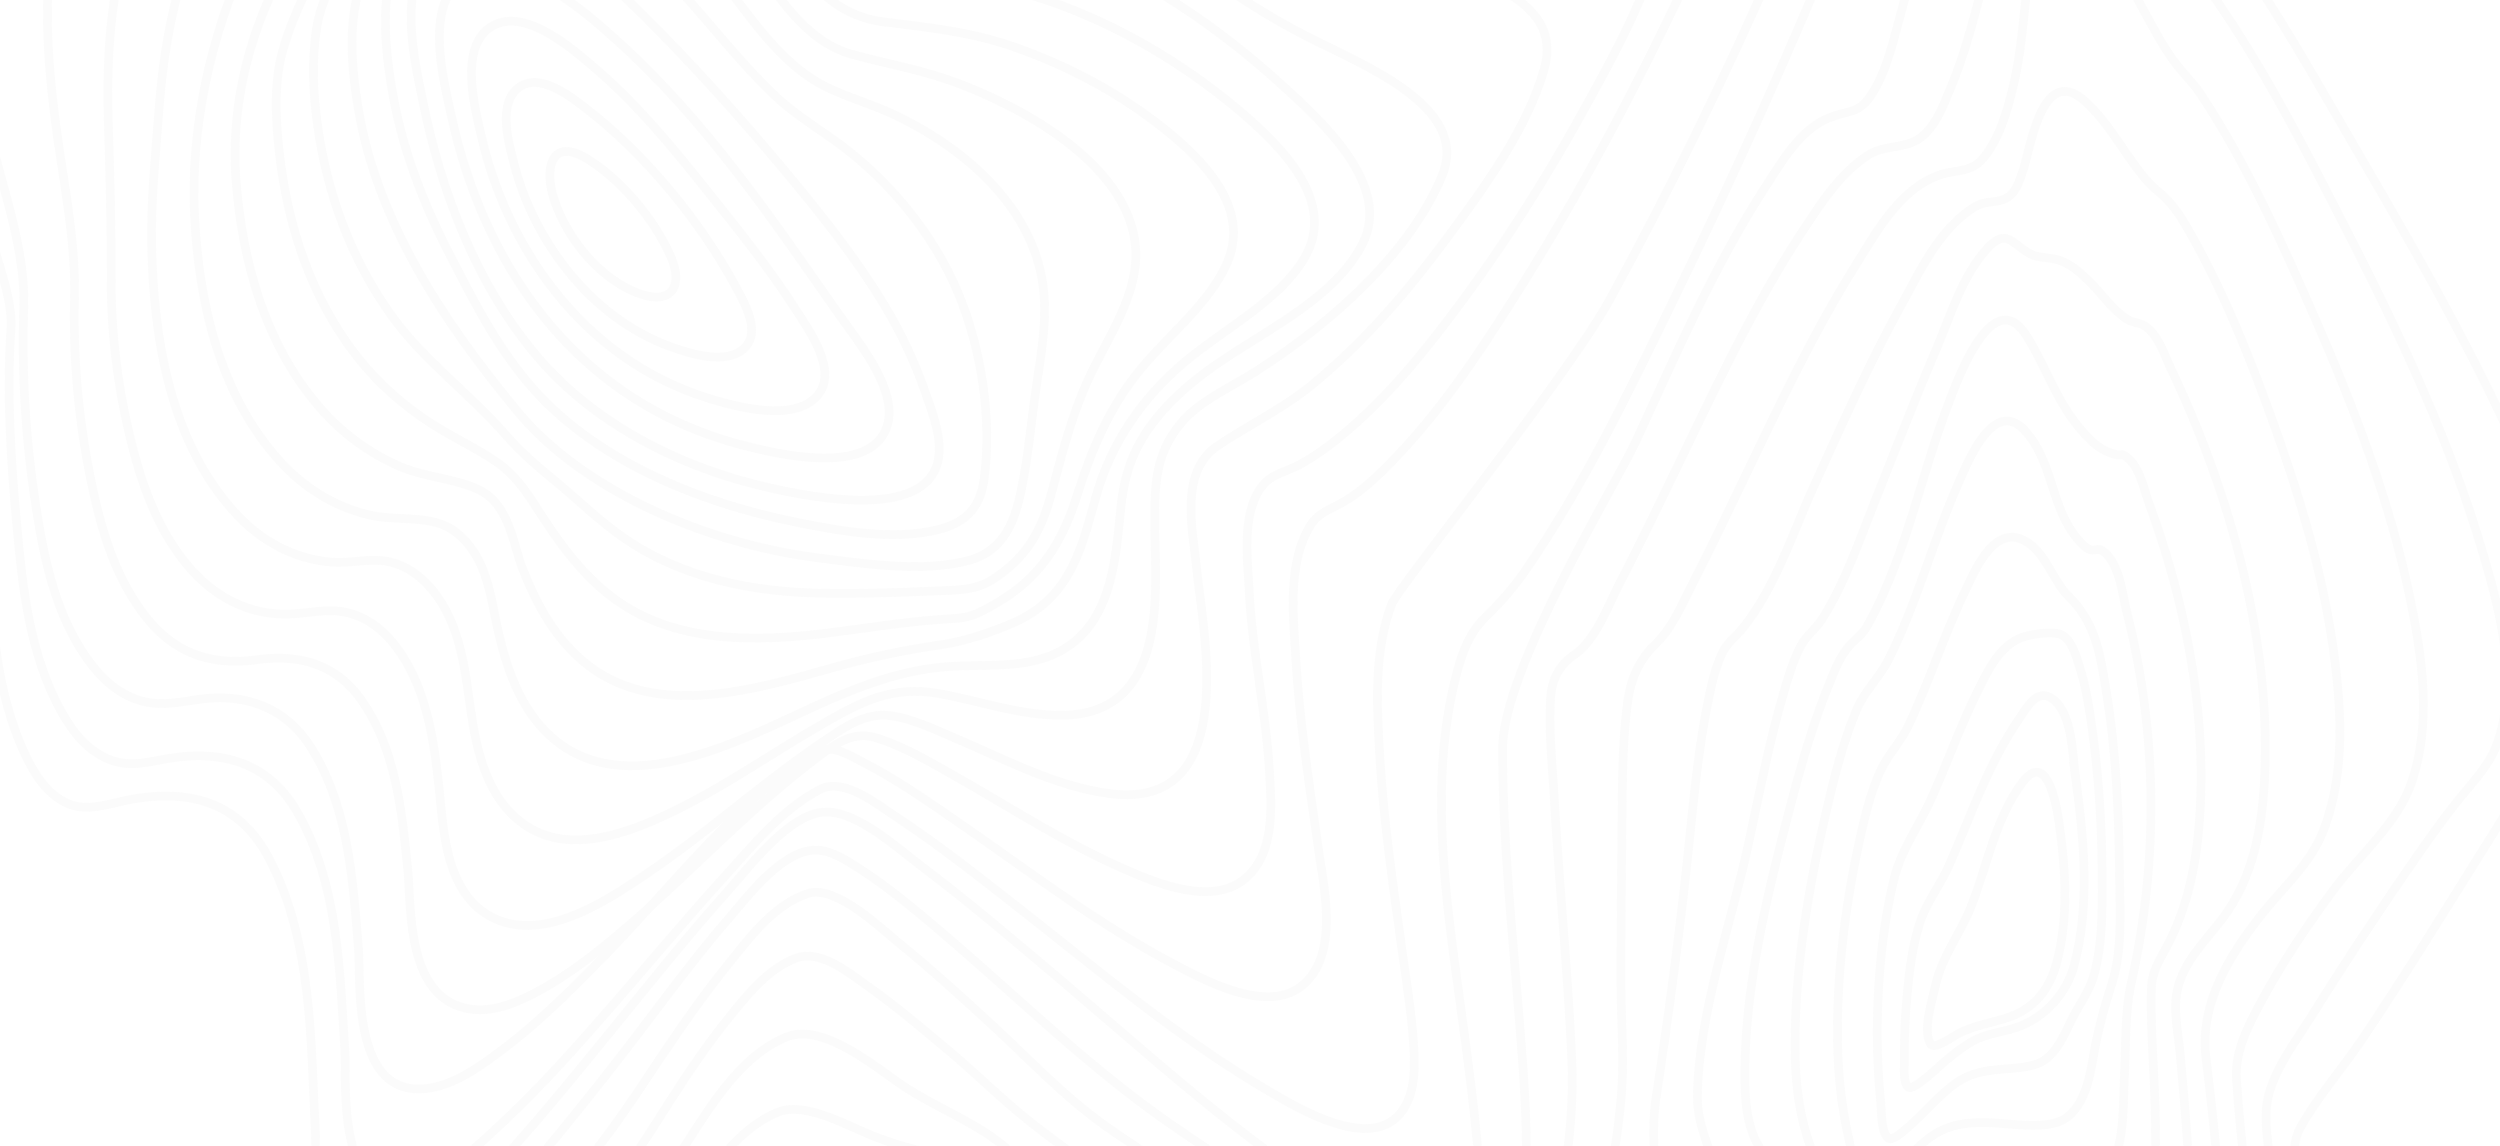 <svg width="1440" height="660" viewBox="0 0 1440 660" fill="none" xmlns="http://www.w3.org/2000/svg"><g opacity=".03" clip-rule="evenodd" stroke="#6B6B6B" stroke-width="5"><path d="M475.935 467.715c-20.903.079-44.409 31.768-56.528 45.304-23.97 26.765-46.105 54.602-68.593 82.181-22.489 27.578-44.916 55.232-69.605 81.53-16.027 17.075-34.077 37.139-56.962 48.719-48.768 24.67-41.526-53.112-42.593-73.26-2.725-51.256-1.481-110.047-26.877-158.092-15.161-28.68-40.588-40.117-77.646-33.957-12.052 1.986-25.92 7.863-37.661 2.884-12.54-5.316-19.776-17.547-24.628-27.698-17.679-37.025-19.727-79.594-21.946-118.768-2.438-42.242-1.725-84.881-1.914-126.825-.08-17.785-7.925-36.36-14.302-53.296-8.357-22.203-17.745-44.143-26.822-66.163-19.922-48.441-40.905-98.357-45.964-149.608-3.17-32.096 1.115-67.175 28.688-92.108 13.844-12.519 34.424-19.071 52.706-26.308 22.086-8.761 44.385-17.175 66.124-26.502 70.013-30.046 138.429-72.943 141.867-142.57.519-10.533-1.17-20.877-1.487-31.361-.195-6.676 1.786-12.618 10.363-15.1 21.513-6.239 55.474 13.373 72.543 21.414 37.363 17.607 73.049 37.462 109.662 56.061 24.214 12.305 57.303 33.605 86.723 33.828 26.213.199 45.159-28.194 58.071-43.651 12.088-14.485 29.005-40.728 53.596-42.317 11.924-.769 21.806 5.634 29.475 12.32 13.411 11.72 22.872 25.221 38.173 35.765 25.104 17.288 59.644 31.733 93.471 29.385 23.439-1.628 38.789-12.519 53.463-26.372 6.169-5.823 10.534-10.548 20.549-10.856 15.905-.497 32.736 4.576 47.483 8.756 52.773 14.951 103.803 36.186 151.446 59.809 23.82 11.803 47.55 24.555 67.87 40.206 13.33 10.25 29.21 24.075 29.19 39.71 0 18.103-8.02 37.259-14.02 54.855-11.21 32.866-24.17 65.334-37.47 97.673-30.76 74.787-64.011 148.872-99.754 222.253-25.219 51.688-50.475 104.473-84.003 153.069-6.585 9.477-14.262 18.422-22.928 26.715-9.101 8.86-13.173 19.855-16.209 31.003-18.843 69.196-4.377 145.003 4.694 214.486 2.298 17.636 4.608 35.272 6.218 52.958 1.384 15.204 5.352 33.406-.61 48.184-11.735 29.117-54.986 3.663-72.61-7.099-62.052-37.888-114.551-86.771-168.147-132.081-25.525-21.543-50.982-43.249-77.951-63.621-14.021-10.607-36.82-31.525-55.145-31.455z"/><path d="M472.412 454.658c-22.119 11.613-38.468 31.989-53.854 48.902-22.149 24.339-43.067 49.443-64.589 74.17-20.352 23.38-40.935 46.811-64.048 68.463-14.093 13.202-30.948 29.768-51.793 36.022-45.182 13.565-38.327-59.413-39.509-77.429-2.925-44.789-3.596-95.568-27.384-137.005-14.856-25.874-39.491-36.504-73.693-30.985-11.834 1.907-21.936 5.345-33.709.993-13.624-5.031-22.118-16.605-28.114-27.215-18.786-33.235-22.777-72.521-26.098-108.548-3.43-37.219-5.85-75.998-3.34-112.02 1-14.405-4.673-30.985-9.024-45.241-6.702-21.935-14.435-43.647-21.625-65.472C-38.992 34.936-53.08-10.574-54.682-56.72c-1.158-33.315 5.118-68.05 29.376-95.767 24.598-28.09 62.73-40.552 98.98-56.13 62.67-26.902 138.868-63.237 152.109-125.476 2.011-9.437.92-18.507 1.413-27.935.25-4.848 1.042-10.367 6.91-12.825 15.234-6.383 43.086 11.106 54.755 16.992 32.246 16.263 62.914 34.547 94.539 51.59 25.11 13.535 53.012 30.692 82.778 35.927 36.121 6.353 61.823-35.158 87.257-49.756 44.104-25.308 69.233 22.64 90.261 46.279 24.142 27.146 68.185 49.553 105.537 25.219 14.283-9.309 22.795-20.763 41.435-24.921 29.15-6.502 62.463-1.584 91.278 3.691 43.318 7.947 86.167 20.524 125.314 37.621 28.03 12.249 71.98 32.57 68.69 62.329-2.2 20.032-10.24 40.398-17.34 59.904-10.64 29.207-22.76 58.046-35.35 86.732-28.976 66.218-60.93 131.705-96.076 195.906-23.99 43.805-122.026 165.998-125.524 175.192-10.419 27.414-8.585 58.583-6.971 86.847 2.145 37.596 7.703 75.004 12.851 112.382 2.438 17.793 5.417 35.675 6.618 53.562.853 12.73 1.584 29.45-7.501 40.601-17.726 21.767-58.283-2.483-75.442-12.512-52.604-30.722-98.158-69.585-144.736-106.025-22.868-17.881-45.7-36.037-70.402-52.269-9.975-6.547-30.004-22.959-43.665-15.781z"/><path d="M461.068 438.591c-44.263 31.716-77.182 75.49-114.149 113.27-18.559 18.962-37.625 38.043-59.732 54.398-11.495 8.508-26.032 19.131-42.056 20.77-42.866 4.38-37.07-61.396-38.697-81.083-3.157-38.063-5.553-81.062-27.428-115.594-13.372-21.097-35.321-31.487-64.169-27.544-12.799 1.748-23.673 4.47-36.241 0-12.733-4.529-21.717-13.966-28.452-23.521-19.37-27.46-25.563-61.584-30.176-92.5A609.456 609.456 0 0 1 13.69 177.46c1.03-31.984-10.557-63.814-18.194-95.043-10.112-41.37-18.944-83.491-17.609-125.825 1.06-33.434 9.393-67.132 31.536-95.714 22.552-29.044 56.306-46.506 92.73-62.249 55.063-23.8 128.85-53.459 149.762-105.672 3.048-7.593 3.383-14.67 3.913-22.503.256-3.804.336-8.716 5.205-10.603 11.727-4.539 34.462 12.242 42.386 16.926 25.294 14.949 49.449 31.154 74.408 46.476 23.302 14.303 47.584 29.883 74.89 38.768 43.489 14.139 68.917-31.065 110.358-29.799 25.727.79 44.177 20.859 56.94 36.752 15.695 19.568 26.014 47.743 54.654 57.536 21.333 7.296 33.749-4.152 49.937-12.967 27.428-14.939 64.608-15.957 96.357-14.403 42.903 2.096 86.44 10.286 125.875 24.227 17.877 6.317 36.473 14.055 50.358 25.448 13.014 10.673 16.344 20.774 13.684 35.038-8.17 43.665-30.933 87.752-51.266 129.625-25.551 52.61-53.759 104.494-85.496 154.829-21.643 34.323-44.543 69.421-74.445 99.548-7.796 7.852-16.268 15.892-26.55 21.633-7.729 4.341-14.11 6.184-18.523 13.499-13.074 21.684-9.655 51.845-8.295 75.078 2.163 37.149 7.923 74.12 13.11 111.04 3.048 21.545 12.635 62.131-10.362 79.334-19.857 14.85-53.715-3.069-71.208-12.222-44.238-23.154-83.064-52.938-123.041-80.571-18.322-12.664-36.784-25.825-57.154-36.285-5.193-2.672-12.074-6.953-18.383-7.688-7.228-.824-12.744 3.025-18.199 6.918z"/><path d="M471.372 435.865c-39.136 29.306-71.288 64.613-107.911 96.076-16.421 14.106-33.646 28.352-53.678 39.101-10.772 5.782-24.332 11.922-37.721 10.327-38.429-4.575-34.958-58.672-37.209-80.528-3.306-32.476-6.636-69.784-27.357-98.5-13.572-18.81-33.616-25.864-59.467-22.352-27.729 3.77-47.858-4.659-63.327-23.843-19.38-24.051-27.278-54.41-32.89-82.336-6.729-33.645-9.712-67.716-8.912-101.798.78-33.146-6.039-65.259-10.473-98.186-5.874-43.657-8.772-88.715 3.27-131.88 10.485-37.581 33.59-71.527 69.323-96.974 37.294-26.58 84.28-39.738 125.539-61.32 25.735-13.461 59.778-32.232 69.781-57.386 3.337-8.39-1.165-23.679 15.25-16.978 9.387 3.83 17.622 10.997 25.296 16.66 12.4 9.149 24.46 18.602 36.69 27.906 26.07 19.829 52.695 41.063 83.566 55.925 38.868 18.727 68.781-9.11 108.192-5.717 21.209 1.823 38.136 13.834 51.433 26.54 8.613 8.22 16.073 17.216 23.033 26.4 7.271 9.592 12.809 20.942 22.209 29.307 13.377 11.921 29.212 6.745 46.505 4.51a458.348 458.348 0 0 1 91.911-2.573c37.568 2.722 76.21 9.105 110.351 22.551 13.291 5.23 27.381 11.857 36.293 21.697 8.912 9.84 8.302 20.018 5.618 31.293-7.93 33.444-26.381 66.819-43.869 98.544-21.892 39.708-46.359 78.636-74.192 115.811-19.214 25.66-39.972 51.405-66.024 72.874-7.582 6.243-15.7 12.184-24.765 16.987-6.215 3.299-14.237 5.067-18.909 9.845-14.584 14.952-10.229 44.968-9.381 62.503 1.689 34.994 9.723 69.436 11.675 104.385 1.067 19.074 3.751 48.947-16.189 62.955-18.745 13.173-48.268 1.241-66.329-6.632-35.513-15.472-67.152-36.26-100.164-54.892-13.584-7.66-27.797-16.054-43.309-21.016-13.822-4.411-23.825 3.204-33.859 10.714z"/><path d="M472.012 428.656c-34.439 23.327-65.01 51.449-100.009 74.945-20.496 13.753-54.953 37.437-83.849 26.801-31.752-11.668-32.617-52.342-35.175-75.853-3.046-27.982-7.206-60.843-27.032-84.791-6.268-7.574-14.564-14.026-25.491-16.761-11.695-2.928-21.928.273-33.635.69-24.559.874-44.275-11.068-57.816-26.87-19.144-22.335-28.195-50.263-34.505-76.642-7.118-29.886-10.627-60.269-10.477-90.712.122-29.095-.67-57.881-1.583-87.005C61.22 34.37 63.189-4.253 75.608-41.2c12.243-36.396 35.188-69.485 68.938-95.478 32.935-25.356 73.19-42.465 114.195-57.449 23.274-8.501 58.053-22.865 69.809-43.145 5.232-9.018 4.873-17.867 18.48-8.278 17.134 12.075 30.882 28.35 45.537 42.336 21.148 20.175 42.71 40.857 67.854 57.791 16.055 10.815 31.636 15.634 52.425 14.89 15.837-.576 31.509-3.186 47.406-1.866 37.314 3.092 62.902 27.029 86.73 48.192 15.325 13.614 27.014 26.047 48.814 33.055 25.765 8.289 53.796 11.768 80.547 17.307 29.377 6.085 59.936 13.113 85.811 26.394 23.036 11.823 33.366 26.2 27.16 47.721-9.673 33.567-33.501 66.651-55.544 96.45-22.428 30.33-47.644 60.139-78.471 85.273-16.647 13.569-36.193 22.831-54.076 34.881-22.452 15.158-13.949 49.449-12.048 69.827 3.155 33.83 26.764 140.275-49.703 130.453-31.917-4.099-61.373-20.245-89.538-32.052-11.688-4.894-25.716-11.976-39.11-13.083-14.588-1.206-28.445 9.623-38.812 16.636z"/><path d="M474.936 416.34c-31.208 17.827-60.692 39.16-94.399 54.456-21.829 9.923-50.996 19.667-74.093 6.866-26.065-14.447-32.141-46.304-35.462-69.711-3.419-24.117-6.296-52.908-26.059-72.619-6.295-6.271-14.785-11.441-24.95-12.403-9.75-.928-19.501 1.692-29.429.823-22.292-1.944-40.66-12.954-53.982-27.148-39.411-41.988-48.175-104.48-49.205-155.141-.511-25.357 2.176-51.453 4.102-76.974 2.499-33.117 7.861-66.284 20.787-97.868 27.473-67.151 88.403-112.16 164.22-143.595 23.865-9.893 49.686-17.464 68.865-32.968 9.903-7.993 17.015-6.246 26.046 1.925 14.115 12.775 24.901 28.359 36.681 42.538 16.753 20.168 33.756 40.768 53.824 58.603 13.834 12.295 27.162 21.022 47.907 23.671 14.79 1.89 29.861 1.449 44.743 2.585 28.271 2.163 56.329 9.57 79.779 22.683 18.588 10.419 35.481 22.822 51.588 35.642 20.97 16.665 42.275 30.76 67.164 43.417 32.945 16.779 93.716 40.355 77.634 79.877-17.746 43.59-62.837 84.447-106.527 112.414-14.668 9.391-32.658 17.101-43.476 29.767-16.167 18.963-15.601 38.203-15.534 60.757.092 33.767 9.093 107.244-53.019 108.038-24.609.312-47.876-8.36-71.546-12.513-26.51-4.683-44.39 4.703-65.659 16.878z"/><path d="M477.719 403.064c-40.675 17.632-107.512 57.171-152.742 27.098-23.903-15.885-32.886-43.981-38.239-67.551-4.33-18.967-5.956-41.842-24.311-56.173-13.495-10.534-33.135-5.858-50.028-9.893-20.944-5.009-38.081-16.506-50.961-30.634-35.998-39.479-47.045-94.371-49.395-141.863-2.436-49.323 8.958-103.67 30.876-150.083 27.337-57.871 79.102-101.227 144.654-131.548 12.1-5.594 24.518-10.678 36.765-16.049 8.215-3.609 16.162-8.96 24.804-11.804 14.409-4.736 26.187.844 35.577 9.789 13.52 12.867 23.142 28.672 33.288 43.341 13.885 20.06 27.52 40.567 43.811 59.226 10.962 12.54 22.77 25.665 41.789 30.152 12.972 3.063 26.71 3.698 40.145 3.59 28.805-.24 52.099.992 78.481 11.943 43.311 18.02 82.257 45.729 114.661 75.002 25.432 22.973 64.937 59.325 47.934 92.798-15.225 30.033-51.667 47.6-81.13 67.387-14.324 9.62-27.405 20.427-37.593 33.125-12.844 16.009-18.234 31.08-20.335 50.048-3.538 31.924-4.457 80.06-51.472 89.929-17.35 3.644-35.321 1.564-52.897 3.475-23.239 2.497-43.165 9.799-63.682 18.695z"/><path d="M479.225 384.729c-44.506 12.556-100.596 29.051-140.151-1.275-19.162-14.689-29.874-35.351-37.879-55.348-5.737-14.322-7.426-37.062-25.064-45.843-12.979-6.449-30.886-7.342-44.792-13.176-19.119-8.017-34.867-20.161-47.195-34.408-32.123-37.117-44.536-85.461-48.091-129.547-7.712-95.794 53.712-193.264 154.771-244.525 30.124-15.284 62.187-35.013 92.963-10.313 33.575 26.967 49.304 67.591 73.161 99.777 9.108 12.298 20.058 27.969 36.549 34.83 9.914 4.127 22.351 4.41 33.264 4.598 27.795.497 52.791 2.377 78.727 11.48 40.079 14.059 77.056 36.477 107.344 61.881 26.411 22.155 57.45 53.751 38.41 85.927-14.632 24.67-45.689 40.316-68.582 59.485-25.497 21.332-42.677 47.713-51.072 76.685-8.146 28.182-13.639 59.093-48.244 73.946-11.87 5.095-27.24 10.418-40.378 12.327-21.662 3.084-42.98 7.598-63.741 13.499z"/><path d="M479.539 364.285c-44.942 5.809-91.804 6.454-127.224-20.534-16.525-12.595-28.265-28.517-38.901-44.617-7.827-11.846-14.428-24.079-27.259-32.926-11.88-8.197-25.674-14.428-37.865-22.341-16.155-10.439-30.14-22.93-41.418-36.992-28.216-35.25-41.412-78.13-45.99-119.153-2.225-19.859-3.383-41.4 2.682-61.125 5.852-19.05 15.105-37.886 25.893-55.401 22.913-37.236 56.468-69.506 98.893-92.9 29.099-16.041 57.394-24.714 86.914-3.942 33.275 23.419 51.634 60.138 73.231 90.403 14.811 20.757 29.331 44.021 60.807 47.899 25.047 3.088 48.819 5.595 72.493 13.583 34.921 11.889 66.554 29.37 93.023 51.405 24.113 20.151 44.575 45.645 31.696 74.47-10.222 22.838-33.123 40.557-49.495 60.51-18.286 22.237-28.368 46.668-36.475 72.395-7.315 23.121-18.555 44.891-42.418 59.834-4.876 3.059-10.186 6.271-15.641 8.629-6.961 3.009-13.861 2.775-21.663 3.366-20.59 1.539-40.943 4.811-61.283 7.437z"/><path d="M475.865 341.744c-42.688-.496-83.031-8.858-116.298-31.759-14.232-9.791-25.954-21.482-38.995-32.255-10.513-8.675-20.281-16.872-28.944-26.847-20.514-23.661-47.06-42.89-65.326-68.034-24.421-33.566-37.92-72.014-43.317-110.165-2.638-18.629-3.559-37.873-.58-56.72 2.558-16.187 11.539-31.69 20.727-46.07 17.998-28.187 43.579-55.555 75.943-73.856 71.352-40.349 123.228 39.203 153.608 80.033 13.975 18.778 30.16 47.47 57.841 55.162 19.775 5.498 39.885 8.848 59.049 15.93 51.468 19.02 112.001 57.633 103.942 109.087-3.443 22.019-17.43 42.086-26.82 62.641-9.671 21.164-15.062 43.009-20.978 65.007-5.525 20.559-13.389 36.945-34.47 50.224-10.067 6.347-22.119 5.786-34.47 6.352-20.288.923-40.691 1.494-60.912 1.27z"/><path d="M470.397 321.219c-64.433-8.266-134.776-38.968-172.196-84.111-44.017-53.102-81.083-110.63-91.739-174.075-4.941-29.415-7.372-61.637 8.785-89.393 12.289-21.123 30.657-45.66 56.489-57.284 63.184-28.442 113.483 34.82 142.715 70.862 15.736 19.404 31.071 44.105 54.052 58.73 13.324 8.485 30.949 12.817 45.583 19.668 44.347 20.76 80.115 54.935 86.512 97.505 2.955 19.683-.7 39.509-3.607 59.043-2.973 19.996-4.587 40.24-8.736 60.112-3.314 15.862-8.925 34.556-29.768 40.399-26.264 7.367-61.777 1.917-88.09-1.456z"/><path d="M460.047 301.092c-60.578-12.056-119.669-37.586-155.833-80.504-19.176-22.759-32.414-49.18-45.493-74.545-14.823-28.753-26.329-58.794-32.036-89.477-7.11-38.203-13.518-100.075 39.926-120.035 53.048-19.81 99.998 30.25 126.754 59.854 17.14 18.98 32.871 39.292 51.609 57.426 10.158 9.833 21.896 17.408 33.81 25.729 33.012 22.998 59.146 55.784 73.097 89.202 13.524 32.389 19.511 72.457 15.042 106.646-1.921 14.752-8.402 25.296-26.829 29.757-25.615 6.183-55.023.931-80.047-4.053z"/><path d="M443.731 281.092c-53.337-11.977-102.053-37.81-134.065-75.491-35.886-42.239-55.826-96.628-65.967-146.619-5.386-26.572-19.989-84.155 21.805-97.699 41.794-13.544 82.981 25.61 105.654 48.145 27.476 27.351 54.005 56.84 78.657 86.293 21.434 25.591 43.348 52.897 59.901 80.615 9.39 15.632 17.057 31.917 22.91 48.661 4.299 12.398 10.711 28.164 7.511 41.163-8.082 32.786-70.903 20.66-96.406 14.932z"/><path d="M427.759 256.405C326.893 230.126 277.285 146.868 259.994 66.703c-4.014-18.628-18.485-70.848 12.327-81.26 29.874-10.09 65.303 22 82.089 37.023 52.014 46.553 90.579 104.068 128.786 158.569 11.925 17.012 37.804 47.693 25.866 68.795-12.985 22.912-60.388 12.019-81.303 6.575z"/><path d="M408.345 229.487c-74.281-22.853-116.883-89.324-130.928-150.436-3.436-14.969-14.136-52.984 6.593-64.322 19.175-10.491 46.959 14.546 58 23.913 24.585 20.854 44.839 45.567 64.306 69.983 18.011 22.574 36.473 45.393 51.706 69.146 8.018 12.511 25.128 35.976 12.746 50.194-13.319 15.307-45.929 6.596-62.423 1.522z"/><path d="M386.643 199.825c-48.508-17.418-80.008-64.069-90.475-105.22-2.811-11.074-10.102-35.007 2.853-44.348 11.93-8.6 29.421 5.26 37.498 11.412 35.804 27.262 67.785 67.184 87.427 103.762 4.938 9.197 14.631 25.73 4.664 35.19-10.236 9.705-30.829 3.205-41.967-.796z"/><path d="M366.271 168.362c-24.088-9.815-42.261-35.468-48.046-56.718-4.068-14.955-.554-32.93 20.414-19.897 20.807 12.947 39.811 36.971 48.236 57.332 6.424 15.535.086 27.711-20.604 19.283zm166.827 795.925c-47.588.63-97.045 21.225-145.534 11.054-39.824-8.352-43.149-50.4-61.191-75.625-14.335-20.045-39.727-31.421-64.09-42.261-21.873-9.74-44.403-18.489-65.917-28.749-13.908-6.642-41.218-18.048-41.711-32.452-.475-13.79 20.807-26.434 33.387-34.444 16.399-10.444 33.881-19.703 50.541-29.845 28.102-17.091 48.903-37.597 68.59-61.077a2071.837 2071.837 0 0 0 64.906-81.483c15.412-20.323 30.708-40.784 47.642-60.319 10.626-12.253 30.563-39.297 50.152-39.421 9.347-.059 19.699 7.153 27.17 12.015 12.648 8.229 24.211 17.607 35.525 27.015 21.075 17.522 41.194 35.787 61.557 53.855 26.427 23.45 52.422 45.849 82.424 66.464 31.056 21.314 63.134 41.677 94.774 62.455 21.434 14.072 45.505 28.13 58.658 48.427 16.441 25.424-.895 46.291-1.096 72.002-.176 22.117-63.115 20.486-80.616 23.297-17.714 2.82-34.203 9.036-51.96 11.445-22.165 3.003-44.841 3.043-67.244 3.782-27.402.897-53.488 1.254-63.937 25.101-5.938 13.571-7.186 28.253-10.742 42.3-2.308 9.101-6.254 26.266-21.288 26.464z"/><path d="M524.633 953.414c-39.891 2.319-90.947 16.015-132.125 3.063-35.188-11.065-39.75-45.671-58.234-68.973-15.246-19.236-40.195-27.8-64.705-37.415-19.662-7.715-39.512-15.196-58.546-23.953-14.026-6.453-37.707-16.307-40.61-29.726-2.61-12.063 18.296-25 28.931-31.771 15.527-9.879 32.39-18.328 48.898-27.055 28.999-15.335 55.076-31.037 76.378-53.48 21.393-22.543 37.39-47.205 54.039-72.13 13.026-19.5 26.431-38.9 41.47-57.427 11.196-13.8 25.528-33.643 45.494-39.957 15.796-4.999 42.007 20.353 51.258 27.829 19.022 15.39 36.878 31.697 54.625 48.035 21.625 19.916 40.536 40.468 65.205 58.056 44.104 31.459 99.027 57.754 131.807 98.233 19.771 24.414 24.827 51.583 21.869 78.738-1.171 10.752-19.814 13.334-30.688 14.689-18.063 2.254-36.438 2.537-54.575 4.269-16.978 1.624-33.109 5.228-49.758 8.132-16.868 2.938-34.151 3.763-51.136 5.927-10.544 1.34-22.814 2.666-31.291 8.529-8.776 6.066-12.453 16.074-15.246 24.821-5.196 16.426-4.91 59.928-33.06 61.566z"/><path d="M507.934 939.42c-36.616 3.899-82.222 9.357-115.958-6.526-27.584-12.983-33.534-40.673-51.508-60.45-14.946-16.45-38.717-22.663-60.807-30.829-18.12-6.7-36.318-13.435-53.561-21.555-13.076-6.159-30.806-14.096-35.367-26.324-3.898-10.455 13.563-22.266 22.254-28.062 14.813-9.869 31.409-17.915 47.787-25.906 26.798-13.073 55.424-25.102 77.222-43.707 21.152-18.079 33.638-39.555 47.676-61.434 10.756-16.757 21.926-33.411 34.753-49.2 9.842-12.124 21.506-27.148 37.883-33.466 14.124-5.463 30.843 8.563 40.807 15.571 16.444 11.572 31.53 24.416 46.678 37.081 16.341 13.669 31.415 28.807 48.158 42.034 35.233 27.813 74.243 50.035 101.236 84.315 17.486 22.201 33.371 52.076 30.514 78.32-2.059 18.874-53.353 17.632-69.743 19.445-26.798 2.98-54.955 8.736-79.64 17.88-21.152 7.852-27.675 26.512-32.42 43.677-2.978 10.753-4.586 22.023-9.19 32.423-5.335 12.039-11.426 15.079-26.774 16.713z"/><path d="M490.77 926.366c-30.957 2.322-67.564 1.8-94.343-13.237-23.457-13.178-29.632-36.641-48.11-53.328-14.416-13.024-37.921-18.139-56.985-25.143-23.31-8.56-66.361-20.555-75.133-42.149-8.155-20.087 43.937-41.095 59.471-48.367 24.586-11.513 51.549-21.141 74.254-35.105 19.546-12.024 30.352-28.135 41.964-45.235 14.831-21.803 32.417-54.904 61.322-66.561 21.538-8.689 53.558 19.566 68.481 29.214 15.589 10.091 34.066 17.692 49.105 28.106 23.731 16.434 42.838 43.063 57.419 65.049 14.184 21.375 29.882 49.133 28.948 73.381-.611 15.937-30.835 18.969-45.599 22.37-20.989 4.871-39.796 11.348-54.072 25.262-14.532 14.162-21.379 30.854-27.371 48.402-3.055 9.007-5.437 19.282-11.606 27.34-6.713 8.903-15.845 9.107-27.745 10.001z"/><path d="M472.927 910.462c-26.745-.129-55.265-5.109-75.895-19.874-17.183-12.298-22.927-31.547-40.494-43.32-13.907-9.325-33.431-14.072-49.581-20.315-19.791-7.635-54.365-18.432-61.233-37.418-6.686-18.531 31.395-34.922 46.463-42.027 22.095-10.405 45.515-18.829 67.549-29.328 17.286-8.225 28.428-18.283 39.57-31.676 13.086-15.722 27.583-37.657 49.234-46.055 15.677-6.055 40.725 8.602 54.535 13.923 9.276 3.568 18.698 6.833 28.751 8.626 7.829 1.398 15.074 1.536 21.797 5.584 16.91 10.193 19.117 32.539 24.69 47.7 7.398 20.137 15.804 41.502 17.409 62.575 1.003 12.952-13.652 19.561-23.961 26.954-12.187 8.735-20.952 21.103-30.149 31.904-12.156 14.255-19.718 29.769-27.462 45.817-3.495 7.239-6.923 15.742-13.871 21.351-7.202 5.856-17.7 5.623-27.352 5.579zm807.113-948.23c30.11 40.427 54.97 86.129 80.24 129.225 36.92 62.98 72.85 126.889 100.35 193.064 14.74 35.48 35.99 81.455 24.44 119.525-4.22 13.919-16.99 26.612-25.28 39.092-11.44 17.209-22.32 34.671-33.21 52.103-21.85 34.969-43.47 70.047-66.72 104.415-11.19 16.549-25.29 32.606-34.84 49.835-5.59 10.068-2.98 22.117-2.62 32.875.82 24.92 2.38 49.825 3.71 74.73 1.62 30.463 3.34 60.996 2.7 91.493-.29 13.756 2.7 47.444-11.84 55.016-7.84 4.074-21.96-5.528-28.5-9.979-12.01-8.173-22.83-17.566-33.55-26.835-24.78-21.437-48.38-44.204-76.06-63.258-14.23-9.791-31.61-22.618-51.04-16.227-19.62 6.451-36.61 17.626-56.16 24.444-22.5 7.85-45.92 11.105-69.78 14.812-17.63 2.744-33.255 9.136-49.513 15.145-17.969 6.639-36.091 13.517-55.042 18.127-12.517 3.047-35.037 7.964-42.962-2.695-11.269-15.144-2.144-43.543 1.175-60.807 4.581-23.858 10.417-47.542 15.442-71.336 3.655-17.274 7.663-34.607 8.089-52.168.689-28.309-1.693-56.713-3.91-84.948-4.106-52.281-9.673-104.188-9.673-156.646 0-45.959 65.281-152.166 76.776-177.027 22.946-49.622 44.698-100.564 75.228-147.521 8.27-12.703 19.28-32.254 36.29-38.938 10.49-4.124 16.55-2.228 23.3-11.954 9.22-13.269 12.84-30.27 16.96-44.958 6.64-23.654 12.26-47.493 18.28-71.257 12.12-48.064 25.84-95.8 39.04-143.665 3.99-14.47 4.87-31.977 11.9-45.772 4.52-8.892 10.2-7.969 17.06-1.086 12.04 12.073 18.72 28.994 25.58 43.255 10.06 20.896 19.03 42.134 27.88 63.382 8.84 21.248 17.41 42.606 26.28 63.864 5.83 14.043 10.58 30.056 19.98 42.675z"/><path d="M1273.41-4.5c30.18 42.763 54.22 90.231 77.67 135.993 30.04 58.566 58.19 118.458 76.97 180.166 11.02 36.232 23.18 78.981 10.55 116.002-4.51 13.207-14.64 23.074-23.59 34.395-10.2 12.904-19.55 26.305-28.76 39.706a2372.732 2372.732 0 0 0-54.9 83.631c-9.39 14.92-21.96 31.343-25.22 48.198-2.59 13.401 1.16 28.624 2.25 42.084 1.97 24.241 3.99 48.476 5.71 72.727 1.99 27.982 3.82 56.045 3.5 84.087-.18 15.63 2.74 42.461-9.66 53.514-10.82 9.644-49.96-25.466-57.39-31.641-23.22-19.282-45.33-39.562-70.16-57.509-14.64-10.607-32.44-23.521-51.85-27.993-16.53-3.807-35.38 3.539-50.66 7.877-19.15 5.425-39 9.802-57.75 16.106-16.7 5.613-31.577 14.547-46.761 22.394-16.702 8.631-33.678 17.371-51.899 23.779-11.212 3.926-29.989 10.423-40.676 2.621-12.322-9.014-4.27-36.798-2.513-48.219 3.611-23.168 8.979-46.158 13.786-69.168 7.979-38.217 14.958-74.652 13.286-113.569-2.184-50.68-7.32-101.31-10.163-151.98-1.061-18.712-3.196-37.721-2.043-56.447.665-10.736 4.691-18.91 13.774-25.154 12.395-8.527 19.258-28.167 26.371-41.826 11.084-21.297 21.393-42.862 31.836-64.368 22.937-47.211 45.042-95.33 74.712-140.103 9.38-14.165 19.84-30.385 35.34-40.863 8.64-5.846 16.97-4.372 26.16-7.941 12.08-4.725 17.54-20.26 21.49-29.546 7.64-17.923 12.75-36.58 17.55-55.093 10.84-41.89 17.98-83.879 23.23-126.449 1.22-9.976 5.44-49.26 25.82-28.628 22.51 22.797 33.55 55.713 46.24 82.55 11.41 24.175 22.02 48.371 37.75 70.666z"/><path d="M1267.83 54.598c26.55 40.196 46.36 84.725 65.3 128.016 23 52.533 43.49 106.383 54.97 161.48 7.21 34.611 12.74 72.77.77 107.148-8.18 23.476-30.27 41.637-45.47 62.256-15.21 20.62-29.48 42.075-41.37 64.17-7.38 13.713-14.82 28.465-13.84 43.724 2.36 37.1 7.99 74.156 10.73 111.297 1.82 24.569 3.33 49.189 2.88 73.833-.27 14.861.83 35.277-8.77 48.434-10.62 14.543-101.26-62.893-111.46-70.211-25.58-18.349-59.53-40.569-95.91-37.021-34.77 3.393-60.74 18.1-87.987 34.735-15.501 9.44-56.91 39.714-77.07 28.495-11.523-6.409-7.534-27.536-6.748-37.573 1.547-19.78 4.872-39.45 7.759-59.126 4.184-28.689 10.646-58.167 12.54-86.98 1.316-20.064-.444-40.246-.481-60.344-.049-28.818.219-57.636.536-86.454.268-24.197 0-48.598 2.85-72.711 1.755-14.99 5.695-26.368 16.829-37.12 9.684-9.356 15.354-23.472 21.511-35.396 10.166-19.696 19.588-39.65 29.161-59.539 20.05-41.642 39.68-83.761 64.74-123.619 11.43-18.195 27.44-48.787 55.15-53.055 10-1.54 14.32-2.673 20-10.623 8.06-11.284 11.7-24.798 14.86-37.458 7.37-29.514 6.27-59.882 13.55-89.346 3-11.999 9.48-27.665 24.32-13.966 17.35 15.984 26.89 39.252 37.61 58.4 5.35 9.56 10.35 19.408 16.88 28.486 5.03 6.97 11.48 12.938 16.16 20.068z"/><path d="M1259.54 130.73c21.57 37.136 37.24 77.467 51.38 117.074 15.67 43.992 28.66 89.046 34.18 134.695 3.83 31.52 4.96 65.105-6.75 95.698-7.42 19.347-23 32.463-36.07 49.111-19.76 25.126-35.41 52.311-31.6 82.498a1629.72 1629.72 0 0 1 9.59 101.859c1.29 20.547 2.25 41.174 1.35 61.746-.56 13.008-1.5 29.765-8.74 41.081-9.69 15.14-83.41-41.73-94.16-48.819-26.65-17.581-54.61-30.469-87.62-38-26.95-6.141-48.12 6.405-68.28 19.347-12.51 8.047-43.99 34.046-60.242 25.905-8.962-4.464-8.498-19.178-8.956-27.08-.867-15.061.037-30.187.433-45.248.611-22.239-3.583-45.911-.207-67.962 7.472-48.868 13.944-97.613 19.066-146.784 2.821-27.105 5.385-54.375 10.824-81.237 1.954-9.644 4.024-19.605 8.444-28.743 2.839-5.878 7.674-9.083 11.638-14.044 18.89-23.653 28.61-54.529 40.72-81.168 16.09-35.415 31.93-71.018 50.95-105.49 10-18.132 21.49-43.457 41.9-55.933 6.16-3.77 11.09-2.163 17.02-4.534 6.84-2.728 8.88-11.018 10.78-16.37 4.33-12.15 10.88-63.002 36.27-39.568 12.09 11.182 19.85 25.43 29.36 38.035 3.44 4.563 6.9 9.013 11.55 12.818 7.79 6.365 12.23 12.635 17.17 21.113z"/><path d="M1250.21 211.849c34.88 73.312 58.65 159.23 54.05 239.158-1.54 26.58-6.67 55.178-24.22 78.219-10.37 13.585-22.08 24.442-25.82 40.762-2.7 11.781.37 24.467 1.48 36.318 1.61 17.164 3.04 34.339 4.21 51.529 1.42 21.31 2.52 42.69 1.93 64.041-.42 15.256.06 36.322-10.01 49.575-12 15.823-68.3-24.452-78.34-30.119-24.31-13.735-47.87-23.364-77.18-26.843-8.54-1.024-17.29-4.474-25.9-4.027-8.79.468-16.61 4.877-23.52 8.948-9.06 5.324-30.54 23.796-41.58 18.507-6.103-2.923-6.871-13.894-8.164-19.581-2.44-10.667-3.751-21.489-5.691-32.222-3.305-18.208-14.07-36.288-13.765-54.561.805-49.138 19.517-98.987 29.79-147.141 6.13-28.627 11.7-57.449 20-85.729 2.62-8.948 5.34-18.164 9.8-26.669 3.11-5.935 8.66-9.748 12.14-15.246 13.38-21.082 21.49-45.325 30.5-67.963 11.71-29.389 23.06-58.876 35.53-88.061 7.81-18.293 14.68-41.816 29.18-57.579 10.58-11.512 13.74-3.643 23.6 2.431 5.02 3.102 9.98 2.386 15.67 3.733 8.12 1.924 13.97 7.362 19.23 12.463 7.26 7.033 13.24 16.404 22.15 22.155 3.13 2.028 7.03 1.934 9.76 3.574 7.96 4.772 11.88 17.433 15.17 24.328z"/><path d="M1237.78 289.795c21.93 59.5 34.42 125.705 28.62 188.6-2.02 21.883-6.71 43.9-17.01 64.284-4.68 9.274-9.89 16.236-10.17 26.399-.64 23.579 1.62 47.234 2.16 70.809.39 16.871.53 33.827-1.13 50.658-1.11 11.254-2.44 26.473-10.92 35.693-12.34 13.397-54.3-10.788-65.89-15.71-19.22-8.158-40.6-16.251-62.84-13.016-6.8.992-12.81 2.749-19.75 2.977-5.96.219-11.46-.392-17.16 1.33-7.07 2.129-18.03 11.597-24.53 8.341-4.45-2.218-4.65-8.797-6.07-13.174a117.466 117.466 0 0 0-9.05-20.722c-3.93-7.046-10-13.045-13.24-20.344-5.26-11.85-5.76-25.114-5.73-37.569.1-49.695 12.13-100.021 24.72-148.456 6.55-25.223 13.54-50.584 23.48-75.097 3.02-7.443 6.05-15.879 11.63-22.424 3.47-4.084 7.82-6.853 10.43-11.492 22.29-39.633 30.57-85.453 46.67-127.527 4.19-10.951 25.37-71.643 45.29-39.91 12.11 19.278 17.61 39.647 34.17 57.238 5.03 5.359 9.2 8.932 16.88 11.026 5.11 1.379 2.52-1.94 7.86 2.694 6.43 5.622 9.02 18.459 11.58 25.392z"/><path d="M1224.81 351.662c17.9 69.662 18.75 143.434 2.88 214.195-4 17.839-3.04 36.404-4.06 54.461-.97 17.545 1.06 48.738-15.51 61.482-12.01 9.24-37.53-.787-50.96-4.255-17.11-4.418-34.79-8.28-51.41-1.025-9.73 4.25-18.99 10.071-28.64 14.629-4.6 2.18-11.66 6.668-16.02 4.797-7.2-3.095-10.22-17.575-13.62-24.601-10.85-22.456-13.61-46.235-13.53-70.244.14-44.345 7.58-88.918 17.68-132.417 4.65-20.013 9.6-40.304 17.68-59.606 4.57-10.922 13.39-18.978 18.61-29.407 16.84-33.582 25.84-69.662 41.23-103.821 4.46-9.887 19.31-46.818 36.81-28.213 16.94 18.012 14.92 44.285 30.86 63.014 1.83 2.12 4.01 4.742 6.96 5.971 1.77.726 5.12-.552 6.13 0 10.9 5.752 12.64 26.198 14.91 35.04z"/><path d="M1212.98 396.795c6.01 35.738 7.51 72.263 7.89 108.603.2 19.864 1.76 41.688-4.42 61.125-3.8 11.939-7.13 23.47-9.53 35.778-2.58 13.242-4.46 34.564-18.45 42.628-10.45 6.025-31.94 1.896-44.64 1.677-13.94-.234-24.28 2.094-34.26 10.108-6.28 5.04-29.08 28.157-35.65 25.486-6.27-2.542-7.23-18.65-8.85-25.615-5.17-22.013-6.96-44.32-6.68-66.711.43-34.679 4.77-69.487 12.23-103.624 3.1-14.113 6.31-28.699 12.51-42.18 4.17-9.079 11.58-16.651 15.9-25.67 12.38-25.829 20.79-53.14 33.41-79.058 4.05-8.318 14.85-35.42 31.48-28.923 13.89 5.417 18.12 23.844 27.43 32.898 15.88 15.401 18.32 33.838 21.63 53.478z"/><path d="M1204.99 419.309c3.99 28.35 5.73 57.359 5.82 86.125.05 18.565.36 38.15-4.76 56.368-2.57 9.151-8.59 17.103-12.88 25.764-4.41 8.918-9.33 21.225-19.44 25.08-9.51 3.622-23.37 2.269-34.83 5.45-10.17 2.829-16.45 8.75-23.32 15.126-4.4 4.063-23.41 24.927-27.61 22.514-4.49-2.587-4.13-15.117-4.75-21.637a409.246 409.246 0 0 1-1.66-54.005c.92-24.584 3.51-49.357 9.35-73.515 4.15-17.138 14.02-30.065 21.25-46.043 9.4-20.7 16.84-42.143 27.12-62.645 5.13-10.217 11.72-25.338 24.94-30.57 5.07-2.012 17.96-3.964 23.03-1.724 6.09 2.69 8.68 12.703 10.24 17.43 3.91 11.841 5.81 24.233 7.5 36.282z"/><path d="M1195.27 445.868c4.89 35.439 9.05 75.48-.81 111.028-3.97 14.366-15.76 28.672-31.83 34.53-8.3 3.035-18.19 3.687-26.24 8.221-5.95 3.356-11.32 7.627-16.33 11.839-2.82 2.373-18.32 17.574-21.08 14.642-2.92-3.094-1.97-10.687-2.04-15.873-.18-12.423.41-24.895 1.57-37.278 1.33-14.237 3.06-28.81 7.73-42.617 3.8-11.137 11.79-21.286 16.53-32.132 12.57-28.513 22.41-58.559 41.01-85.327 3.95-5.695 9.87-16.956 18.81-10.115 11.13 8.513 11.17 32.132 12.68 43.082z"/><path d="M1186.44 476.76c3.43 25.236 5.04 53.23-2.02 78.565-3.58 12.83-11.03 24.276-25.44 29.864-10.27 3.999-21.73 5.078-31.61 10.541-3.48 1.934-13.25 9.042-15.39 5.538-4.59-7.497.7-24.231 3.1-34.632 3.65-15.654 13.86-28.724 19.92-43.608 9.28-22.832 14.24-51.761 30.06-72.568 15.3-20.052 20.38 18.938 21.38 26.3z"/></g></svg>